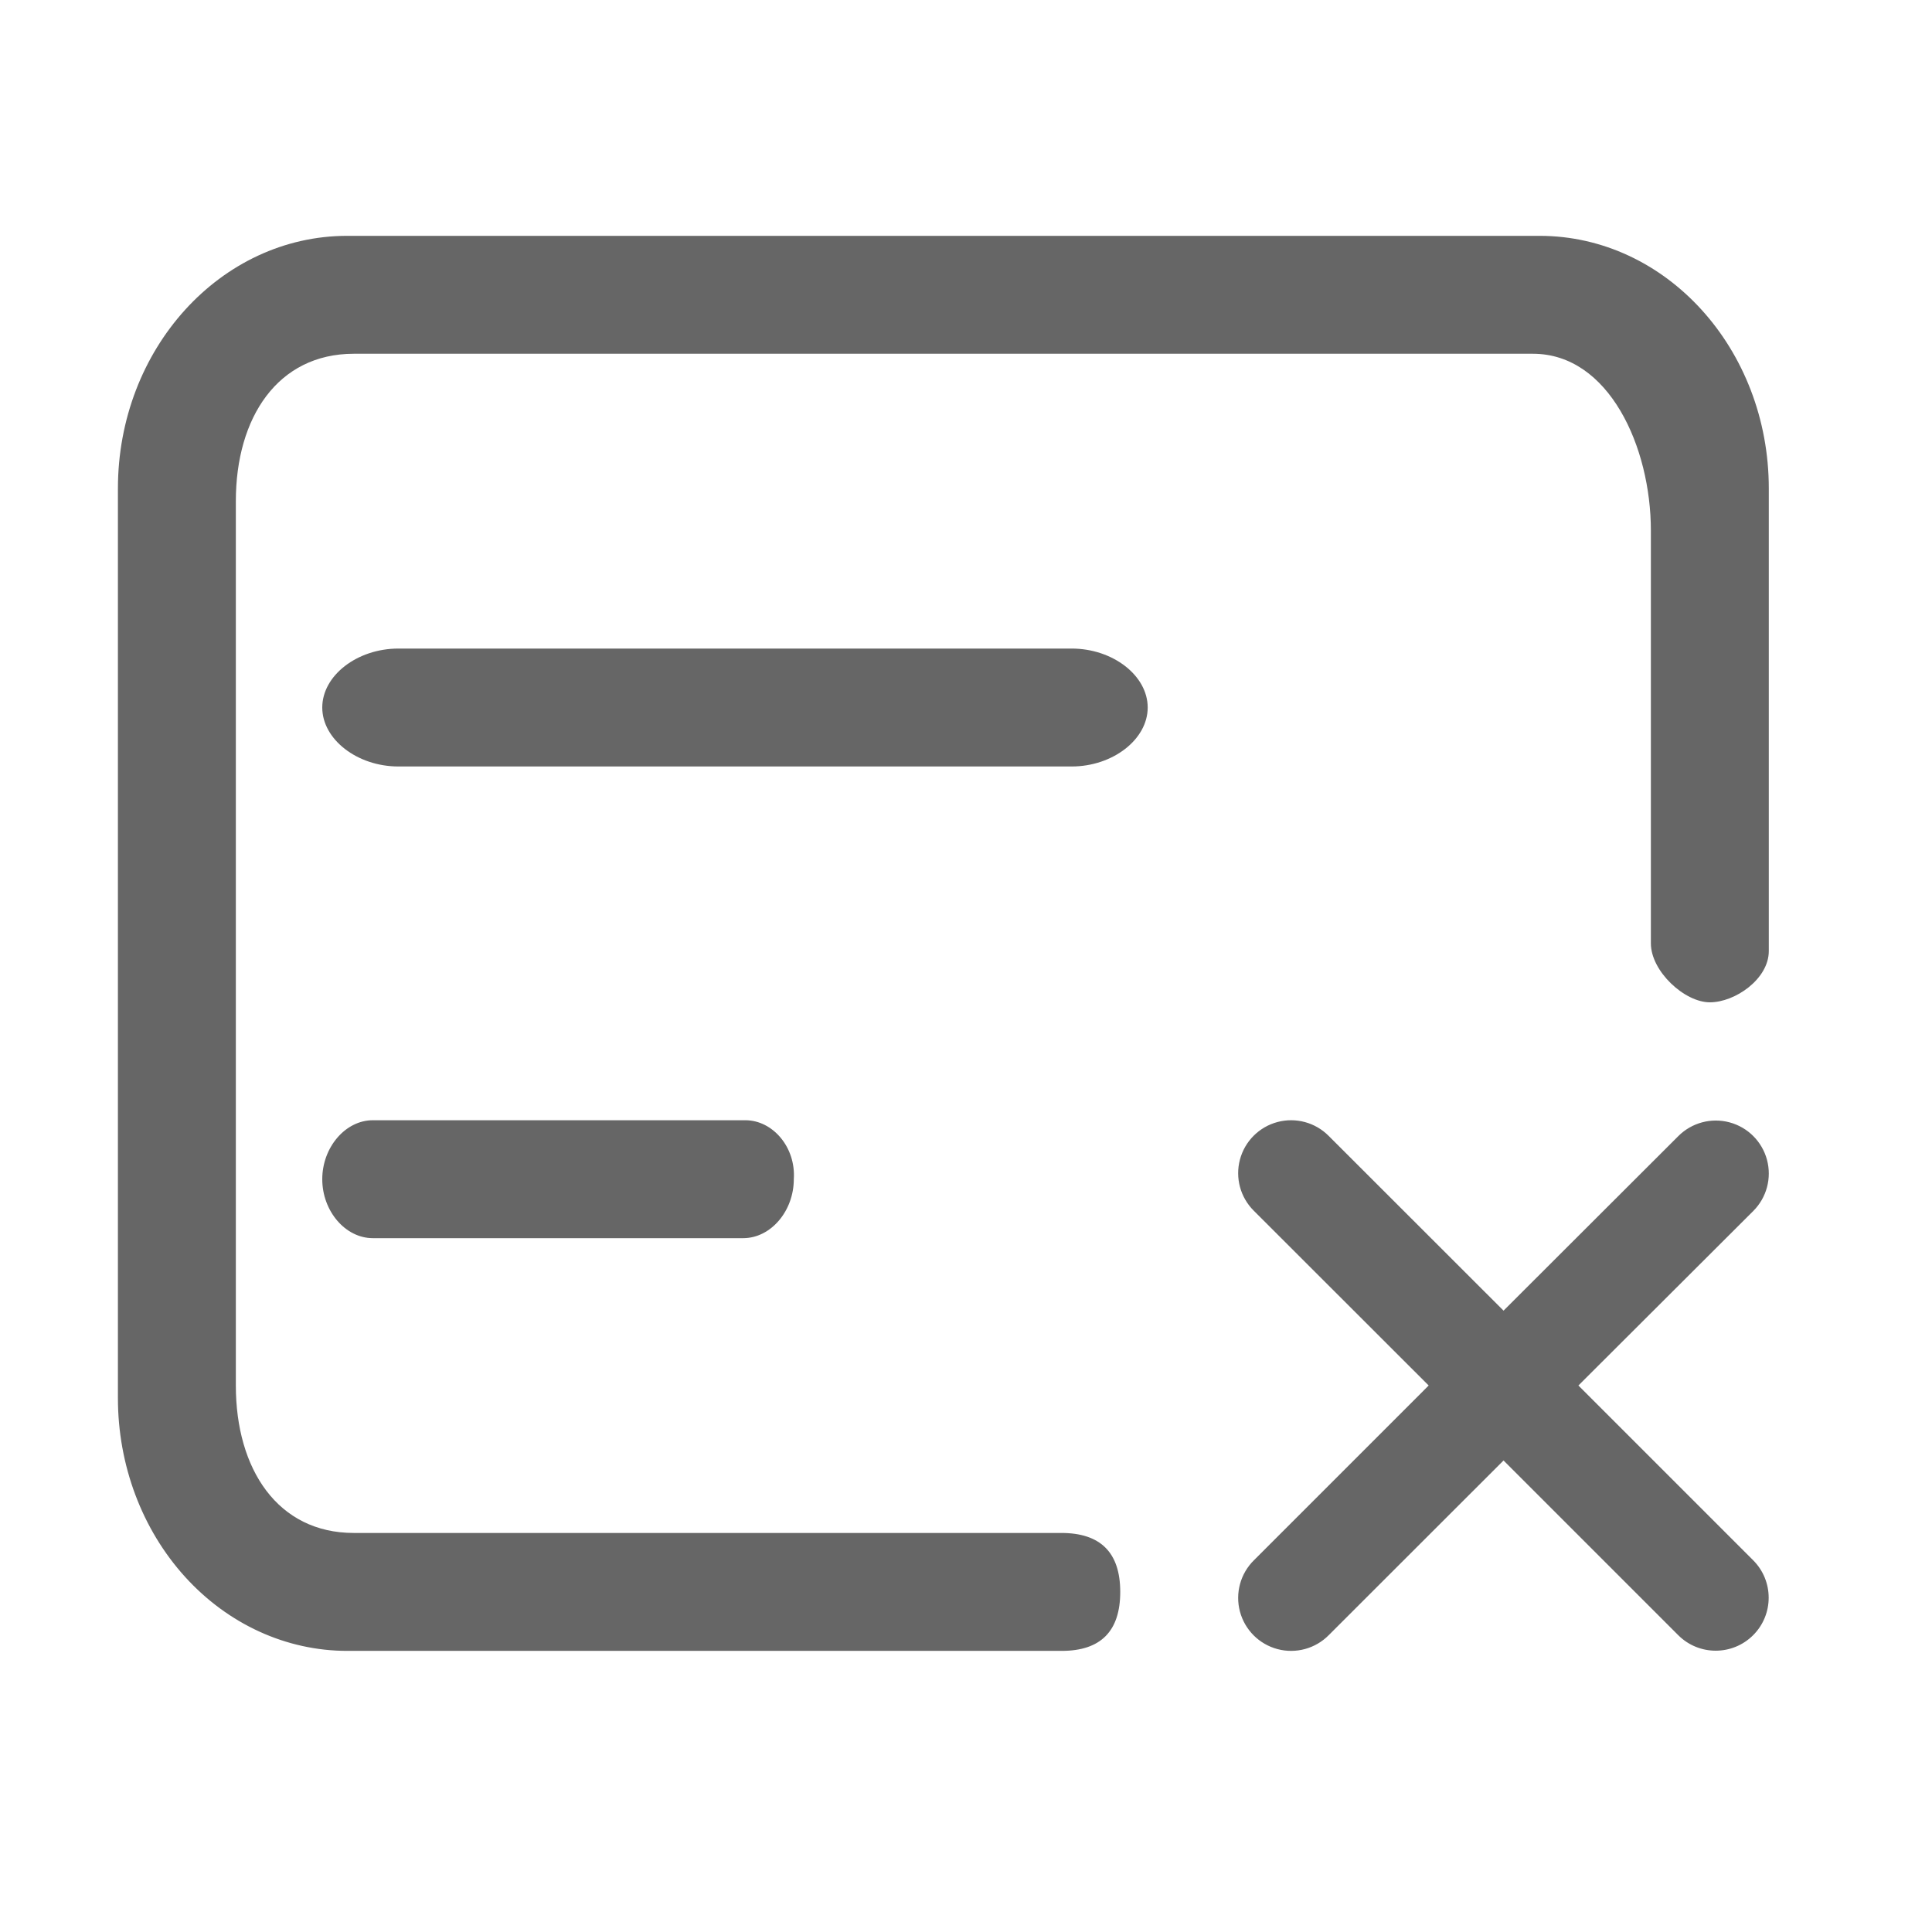 <!--?xml version="1.0"?-->
<svg xmlns="http://www.w3.org/2000/svg" class="icon" style="vertical-align:middle;fill:currentColor;overflow:hidden;" viewBox="0 0 1024 1024" version="1.1" width="200px" height="200px"><path d="M815.972 125C883.09 125 937.5 184.962 937.5 258.929L937.5 504.071C937.5 518.865 919.674 531.25 906.25 531.25C892.826 531.25 875 514.793 875 500L875 281.25C875 236.87 852.771 187.5 812.5 187.5L187.5 187.5C147.229 187.5 125 221.245 125 265.625L125 734.375C125 778.755 147.229 812.5 187.5 812.5L562.5 812.5C583.333 812.5 593.75 822.917 593.75 843.75C593.75 864.583 583.403 875 562.708 875L184.028 875C151.797 875 120.886 860.89 98.095 835.773C75.304 810.657 62.5 776.591 62.5 741.071L62.5 258.929C62.5 184.962 116.91 125 184.028 125L815.972 125zM704.265 602.088L796.908 694.667L889.551 602.153C896.638 595.054 906.975 592.275 916.666 594.864C926.358 597.452 933.933 605.014 936.537 614.702C939.141 624.389 936.379 634.73 929.291 641.829L836.584 734.343L929.227 826.985C940.184 837.959 940.169 855.737 929.195 866.694C918.221 877.65 900.443 877.636 889.487 866.662L796.908 774.083L704.265 866.662C697.192 873.821 686.826 876.643 677.1 874.058C667.374 871.473 659.777 863.876 657.192 854.15C654.607 844.424 657.429 834.058 664.589 826.985L757.231 734.343L664.589 641.765C657.429 634.692 654.607 624.326 657.192 614.6C659.777 604.874 667.374 597.277 677.1 594.692C686.826 592.107 697.192 594.929 704.265 602.088zM395.078 593.75C409.615 593.75 421.872 608.125 420.732 625C420.732 641.938 408.475 656.25 393.938 656.25L197.6 656.25C183.062 656.25 170.806 641.938 170.806 625C170.806 608.125 183.062 593.75 197.6 593.75L395.078 593.75zM567.998 343.75C589.831 343.75 608.306 358.062 608.306 375C608.306 391.875 589.831 406.25 567.998 406.25L211.169 406.25C189.336 406.25 170.806 391.875 170.806 375C170.806 358.062 189.28 343.75 211.169 343.75L567.998 343.75z" fill="#666666"></path></svg>
